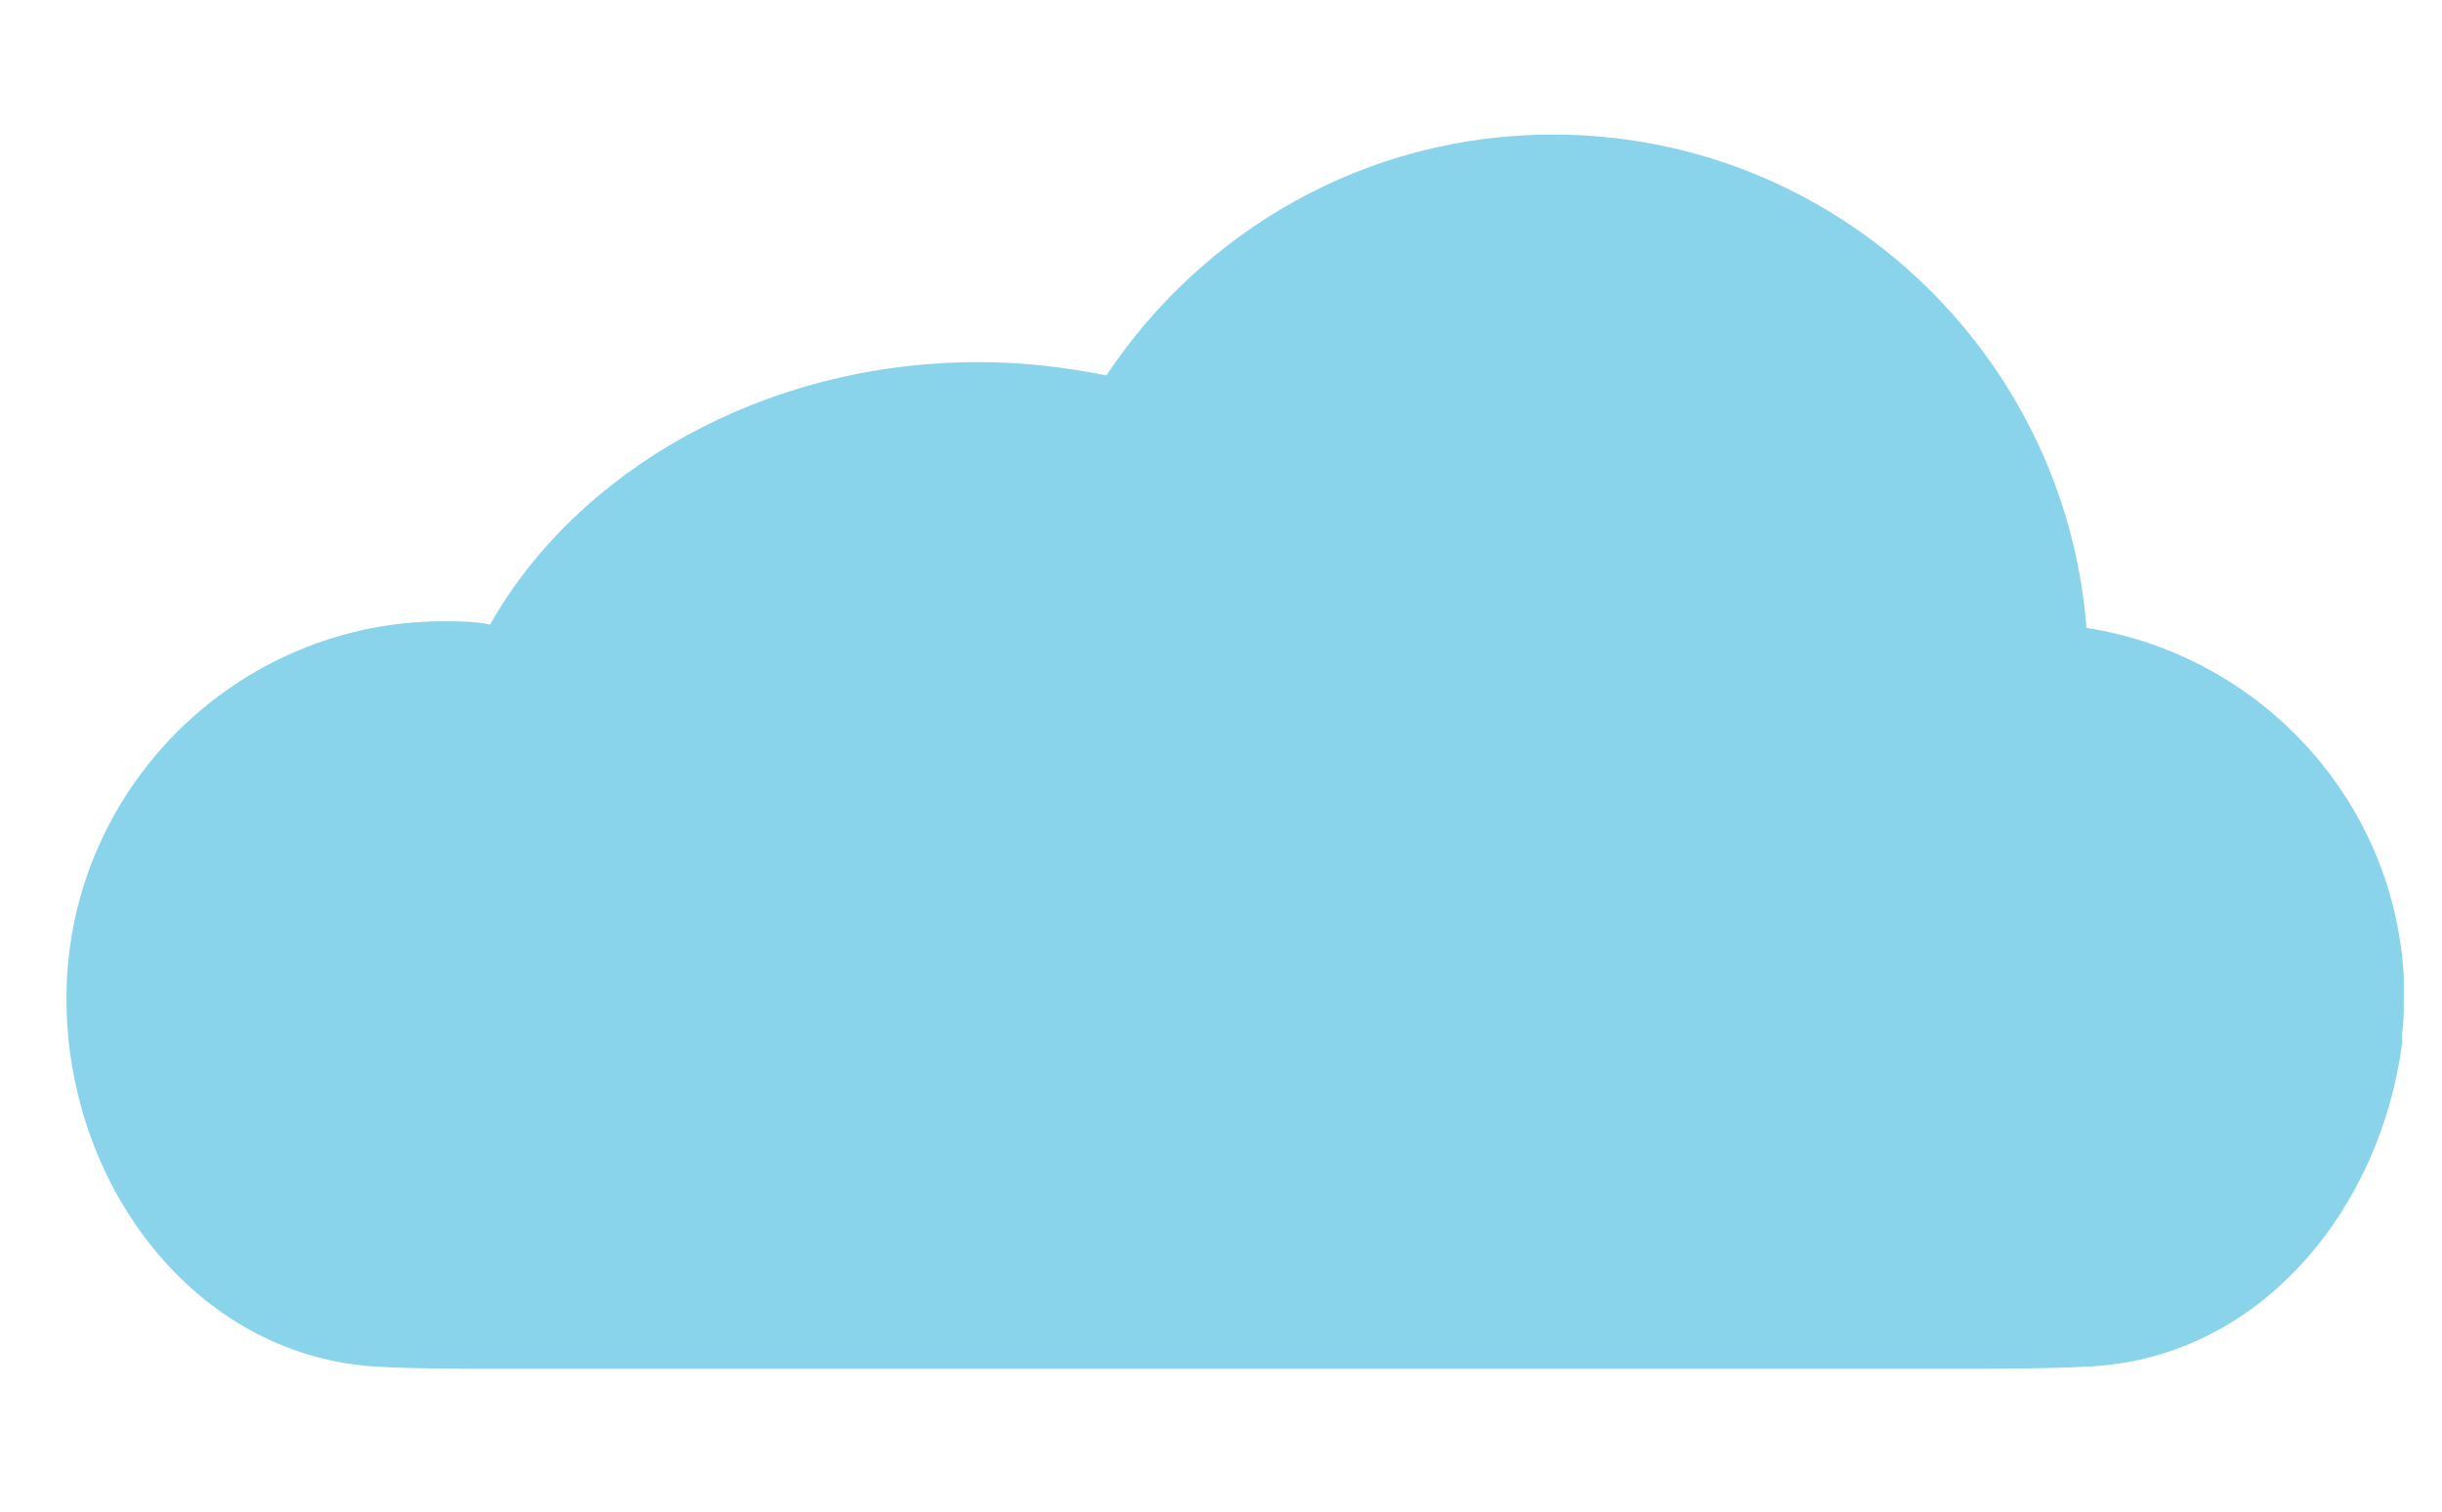 <?xml version="1.0" encoding="utf-8"?>
<!-- Generator: Adobe Illustrator 21.0.2, SVG Export Plug-In . SVG Version: 6.00 Build 0)  -->
<svg version="1.1" id="Layer_1" xmlns="http://www.w3.org/2000/svg" xmlns:xlink="http://www.w3.org/1999/xlink" x="0px" y="0px"
	 viewBox="0 0 147 91" style="enable-background:new 0 0 147 91;" xml:space="preserve">
<style type="text/css">
	.st0{fill:#8AD4EB;}
</style>
<path class="st0" d="M144.7,60.1c0-0.5,0-0.9,0-1.3c-0.6-10.8-8.8-19.4-19.1-21c-1.3-16.6-15.2-29.7-32.1-29.7
	c-11.3,0-21.1,5.8-26.9,14.5c-2.5-0.5-5-0.8-7.7-0.8c-13,0-24.2,6.6-29.4,15.8c-0.9-0.2-1.9-0.2-2.8-0.2
	c-12.5,0-22.7,10.2-22.7,22.7c0,11,7.4,21,17.8,22.1c1.6,0.2,6.7,0.2,6.7,0.2h90.7c0,0,5.5,0,7.4-0.2c9.7-0.9,16.7-9.5,18-19.4l0,0
	c0-0.2,0-0.5,0-0.6C144.7,61.5,144.7,60.9,144.7,60.1L144.7,60.1L144.7,60.1z"/>
</svg>
